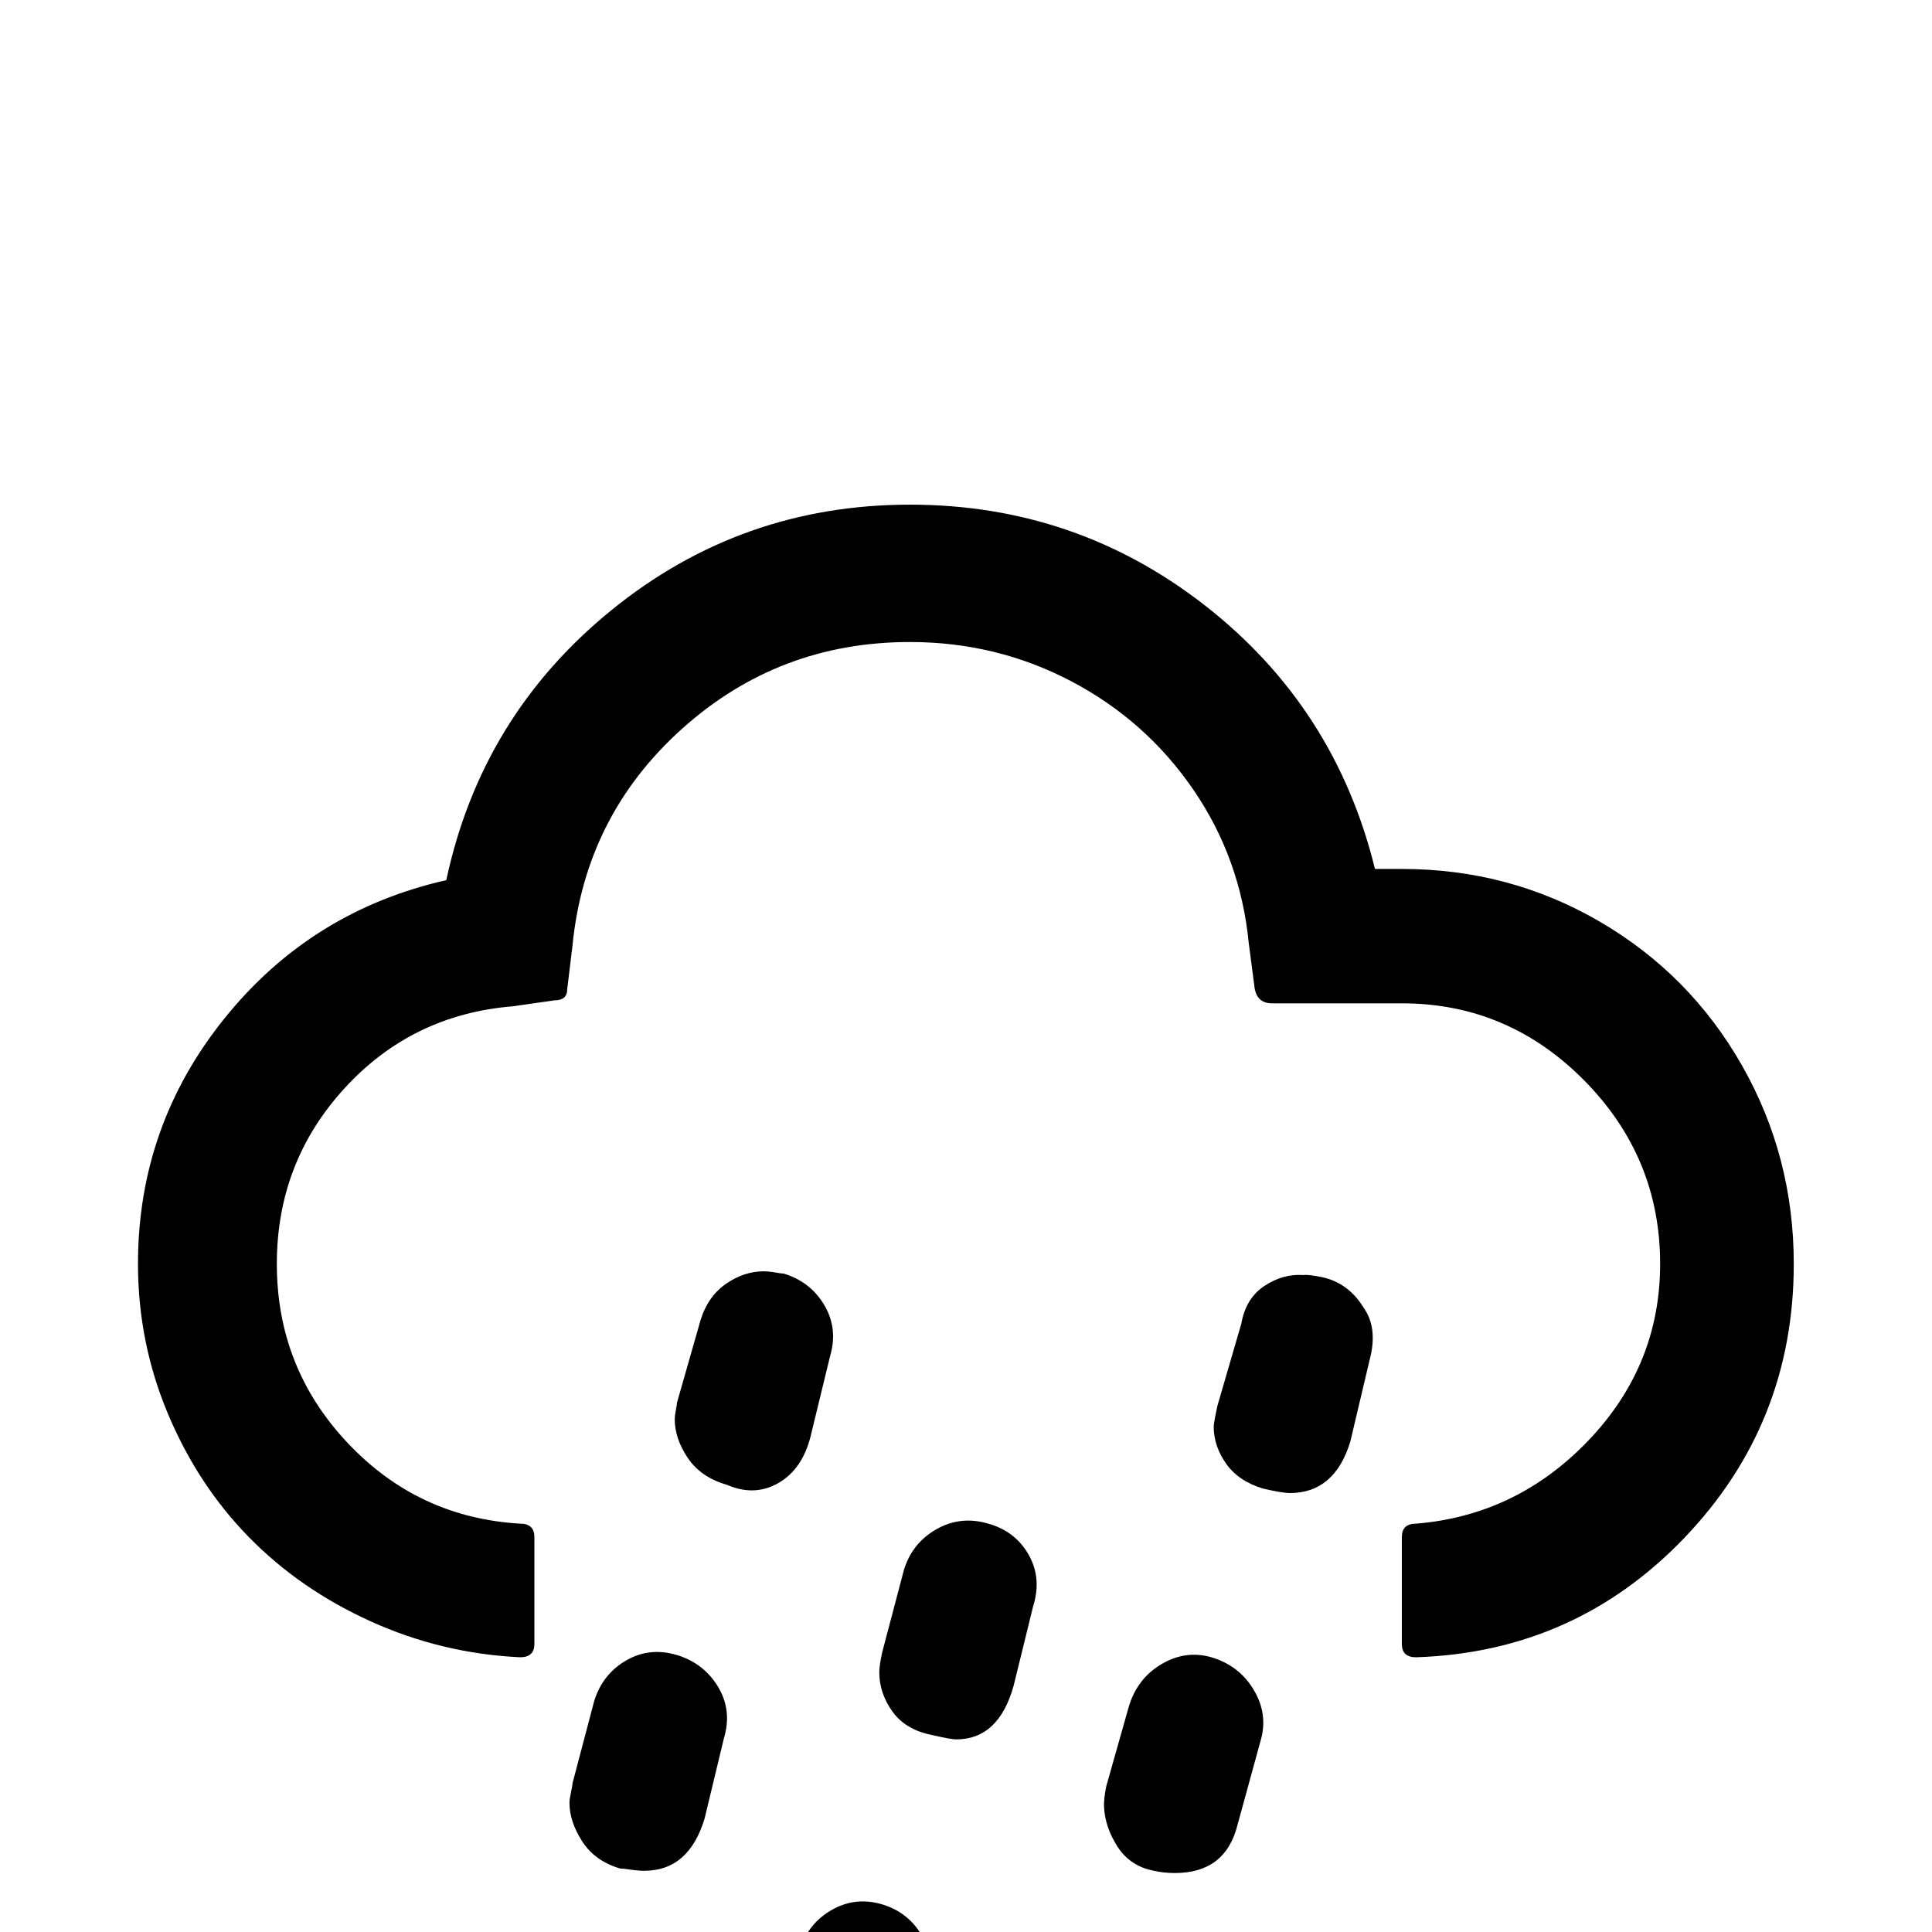 <svg viewBox="0 0 2588 2588" xmlns="http://www.w3.org/2000/svg"><path d="M184.833 1693q0-185 116-329t297-185q47-220 221-361.5t400-141.5q223 0 396.5 136t226.5 352h36q144 0 265 70.5t190.5 192.5 69.5 266q0 214-146.5 367t-359.5 160q-19 0-19-18v-143q0-18 19-18 135-11 231-111.5t96-236.5q0-143-102-246t-244-103h-174q-19 0-23-19l-8-61q-11-114-74.5-206.5t-163.5-145-216-52.5q-176 0-305.5 116.5t-146.5 290.5l-7 58q0 15-17 15l-56 8q-135 11-225.5 110t-90.5 235q0 139 94.5 239.5t231.5 108.5q19 0 19 18v143q0 18-19 18-105-5-200-48t-163.5-113-108.5-165.5-40-200.5zm578 722q0-5 2-14t2-12l29-110q11-36 42.5-54.5t68.5-7.5q36 11 55 42.5t8 68.5l-26 108q-21 70-81 70-4 0-9.5-.5t-12-1.5-10.5-1q-34-10-51-36.5t-17-51.5zm141-514q0-4 1.5-12t1.5-10l32-112q10-31 34-47.5t50-16.5q4 0 8.5.5t10 1.5 8.5 1q36 11 54.5 42.5t7.5 68.5l-26 107q-11 44-43 62.5t-69 2.5q-35-10-52.5-36t-17.5-52zm131 848q0-5 2-13.5t2-12.5l31-106q10-38 42.5-57.5t69.5-8.5q36 11 54 43.5t7 69.5l-27 111q-17 65-85 65-8 0-26-4-35-6-52.5-32.5t-17.5-54.5zm143-509q0-9 4-27l29-110q11-36 43.5-54.5t69.5-7.5q36 10 54 41.5t6 69.5l-26 106q-20 72-77 72-7 0-33-6-35-7-52.5-31.5t-17.5-52.5zm301 179q0-11 3-26l30-106q11-38 43.5-57.5t67.5-9.5q37 11 56.5 43.5t9.5 67.5l-31 113q-16 65-84 65-15 0-28-3-32-6-49-32.5t-18-54.5zm147-508q0-5 5-28l32-110q6-34 31-50.5t52-14.5q7-1 26 3 35 8 55 41 19 27 8 69l-26 110q-21 69-81 69-10 0-36-6-33-10-49.5-33.5t-16.5-49.5z"/></svg>
